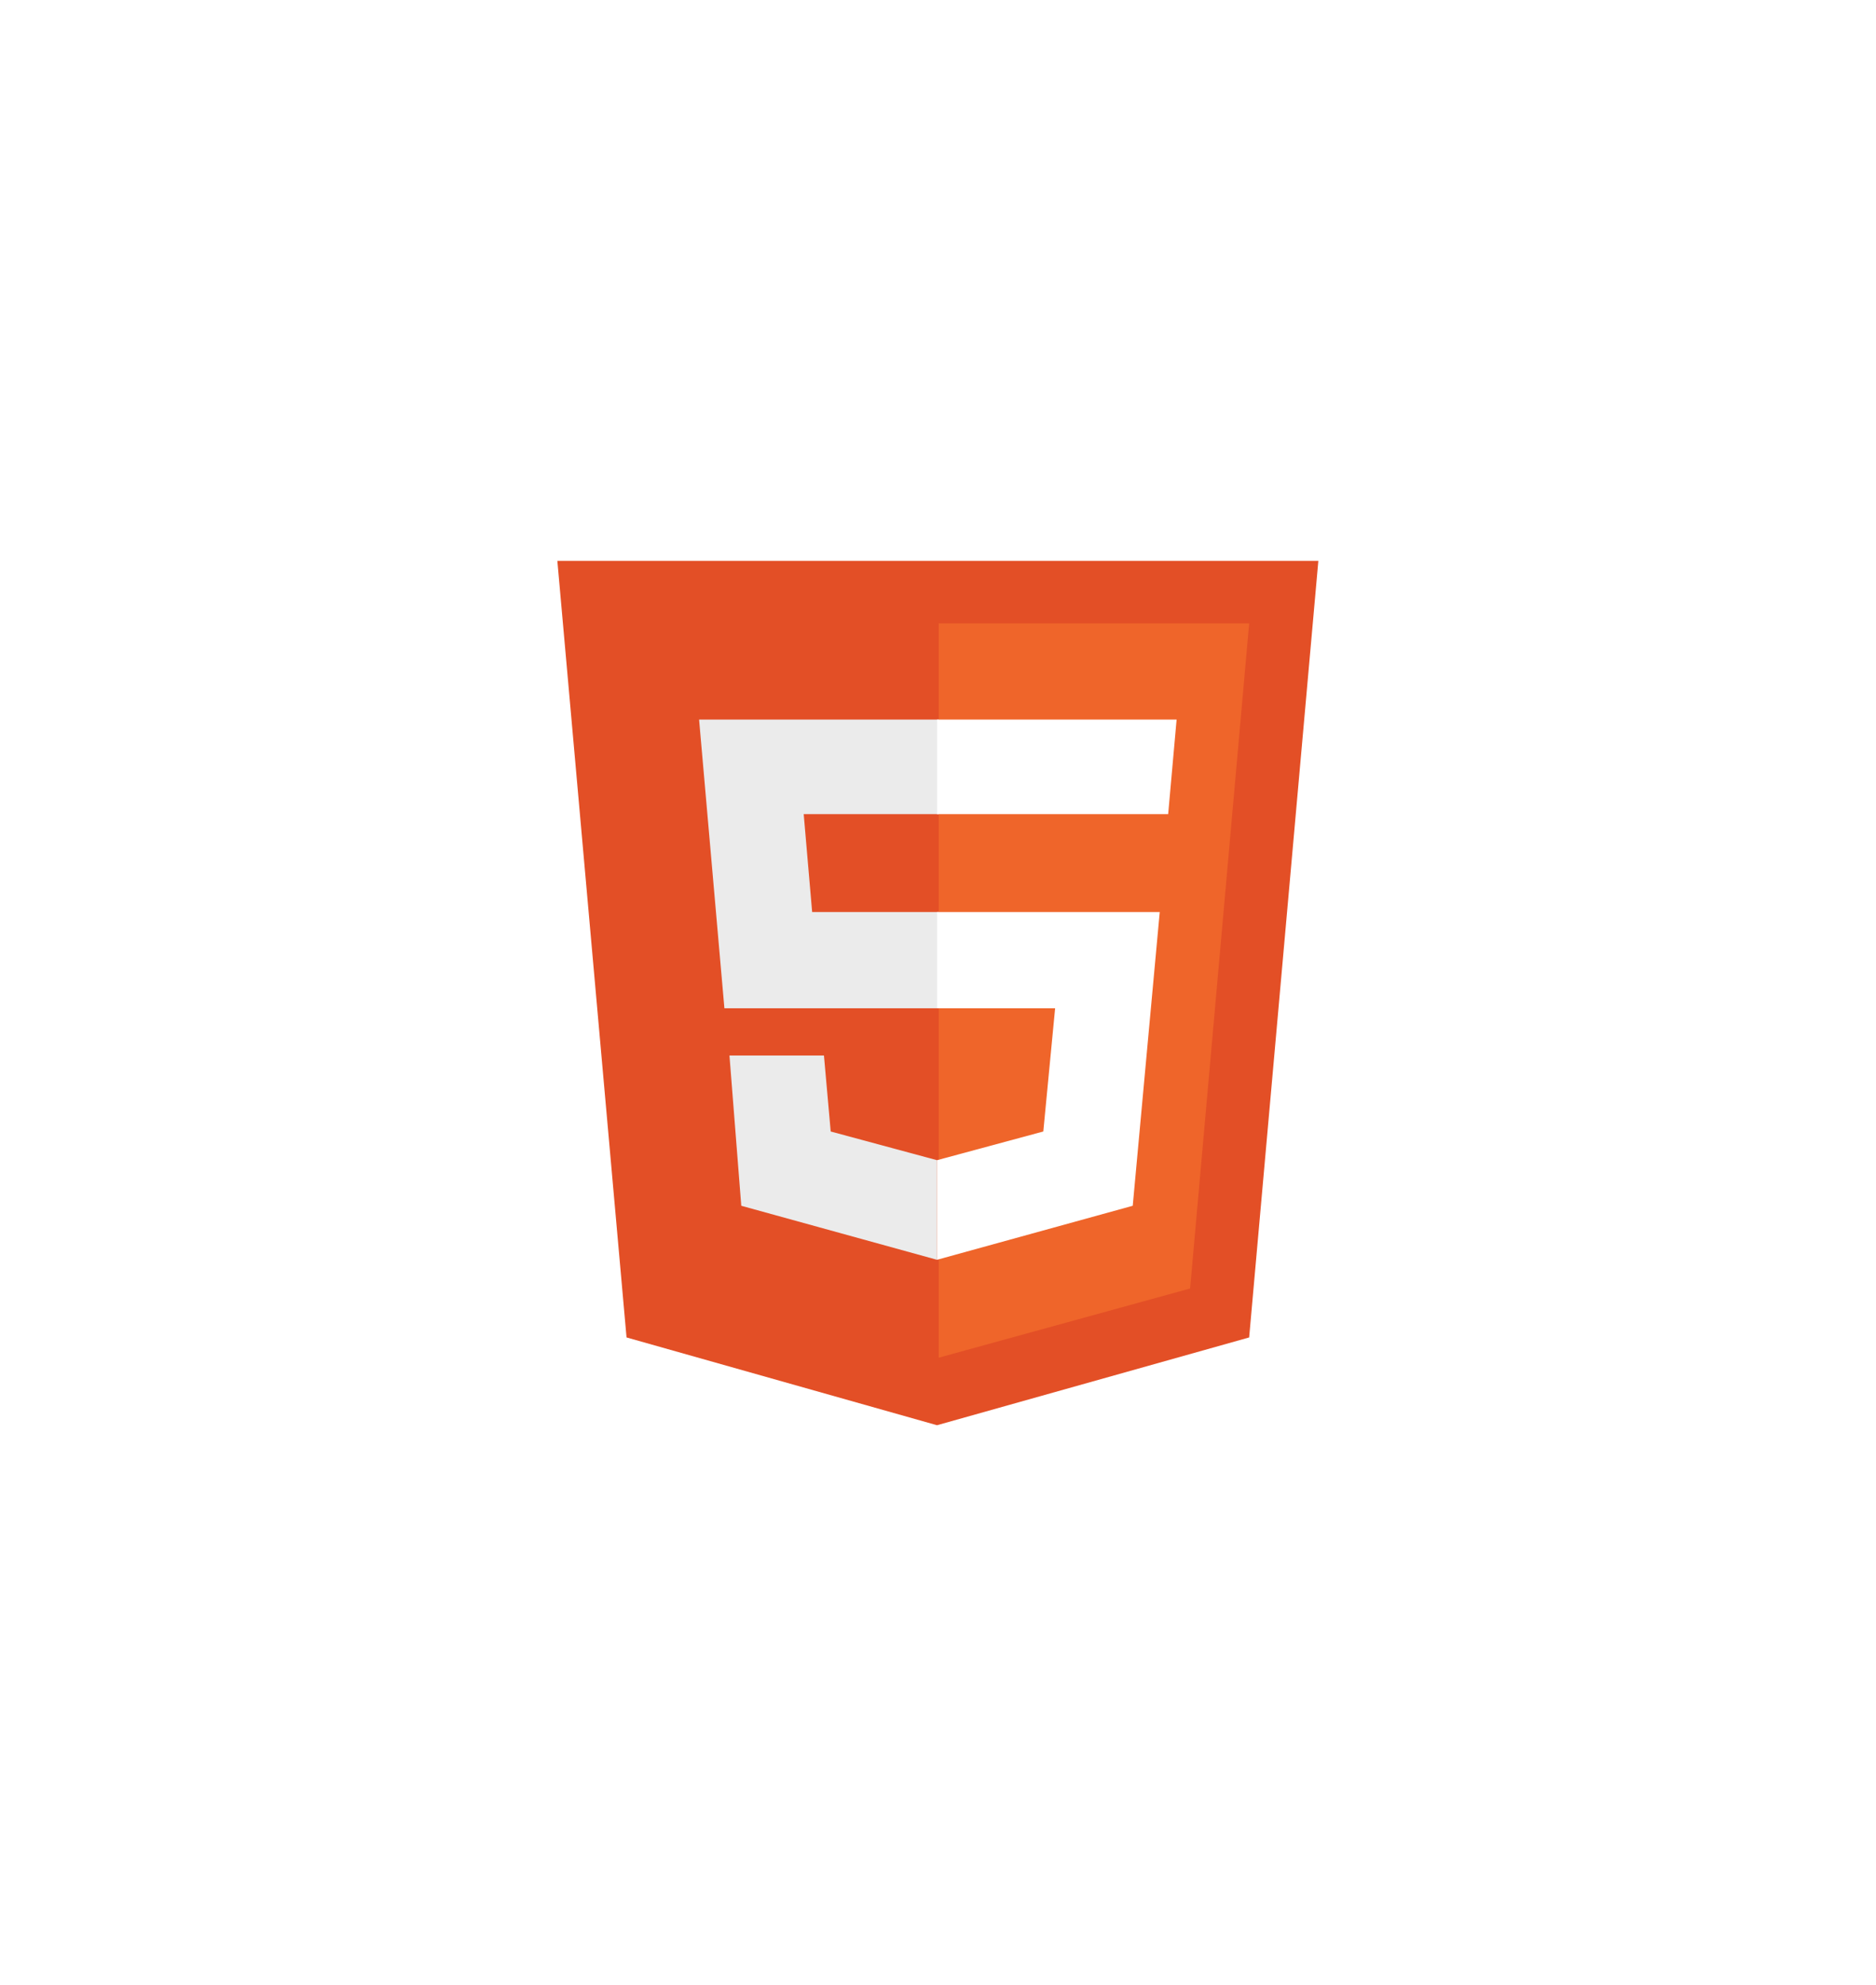 <svg xmlns="http://www.w3.org/2000/svg" width="174" height="184" viewBox="0 0 174 184" fill="none">
  <g filter="url(#filter0_d_2001_450)">
    <path d="M58.112 123.99L51.695 52H122.277L115.86 123.99L86.908 132.128" fill="#E34F26"/>
    <path d="M87.064 125.868L110.383 119.452L115.861 57.791H87.064" fill="#EF652A"/>
    <path d="M87.064 84.552H75.327L74.544 75.475H87.064V66.711H64.841L67.189 93.473H87.064V84.552ZM86.908 107.558L77.048 104.897L76.422 97.855H67.658L68.754 111.783L86.908 116.791V107.558Z" fill="#EBEBEB"/>
    <path d="M86.908 84.552V93.473H97.863L96.767 104.897L86.908 107.558V116.791L105.062 111.783L107.566 84.552H86.908ZM86.908 66.711V75.475H108.348L109.131 66.711H86.908Z" fill="white"/>
  </g>
  <defs>
    <filter id="filter0_d_2001_450" x="-4.282" y="0.718" width="182.692" height="182.692" filterUnits="userSpaceOnUse" color-interpolation-filters="sRGB">
      <feFlood flood-opacity="0" result="BackgroundImageFix"/>
      <feColorMatrix in="SourceAlpha" type="matrix" values="0 0 0 0 0 0 0 0 0 0 0 0 0 0 0 0 0 0 127 0" result="hardAlpha"/>
      <feOffset/>
      <feGaussianBlur stdDeviation="25.641"/>
      <feComposite in2="hardAlpha" operator="out"/>
      <feColorMatrix type="matrix" values="0 0 0 0 0.89 0 0 0 0 0.31 0 0 0 0 0.149 0 0 0 0.5 0"/>
      <feBlend mode="normal" in2="BackgroundImageFix" result="effect1_dropShadow_2001_450"/>
      <feBlend mode="normal" in="SourceGraphic" in2="effect1_dropShadow_2001_450" result="shape"/>
    </filter>
  </defs>
</svg>